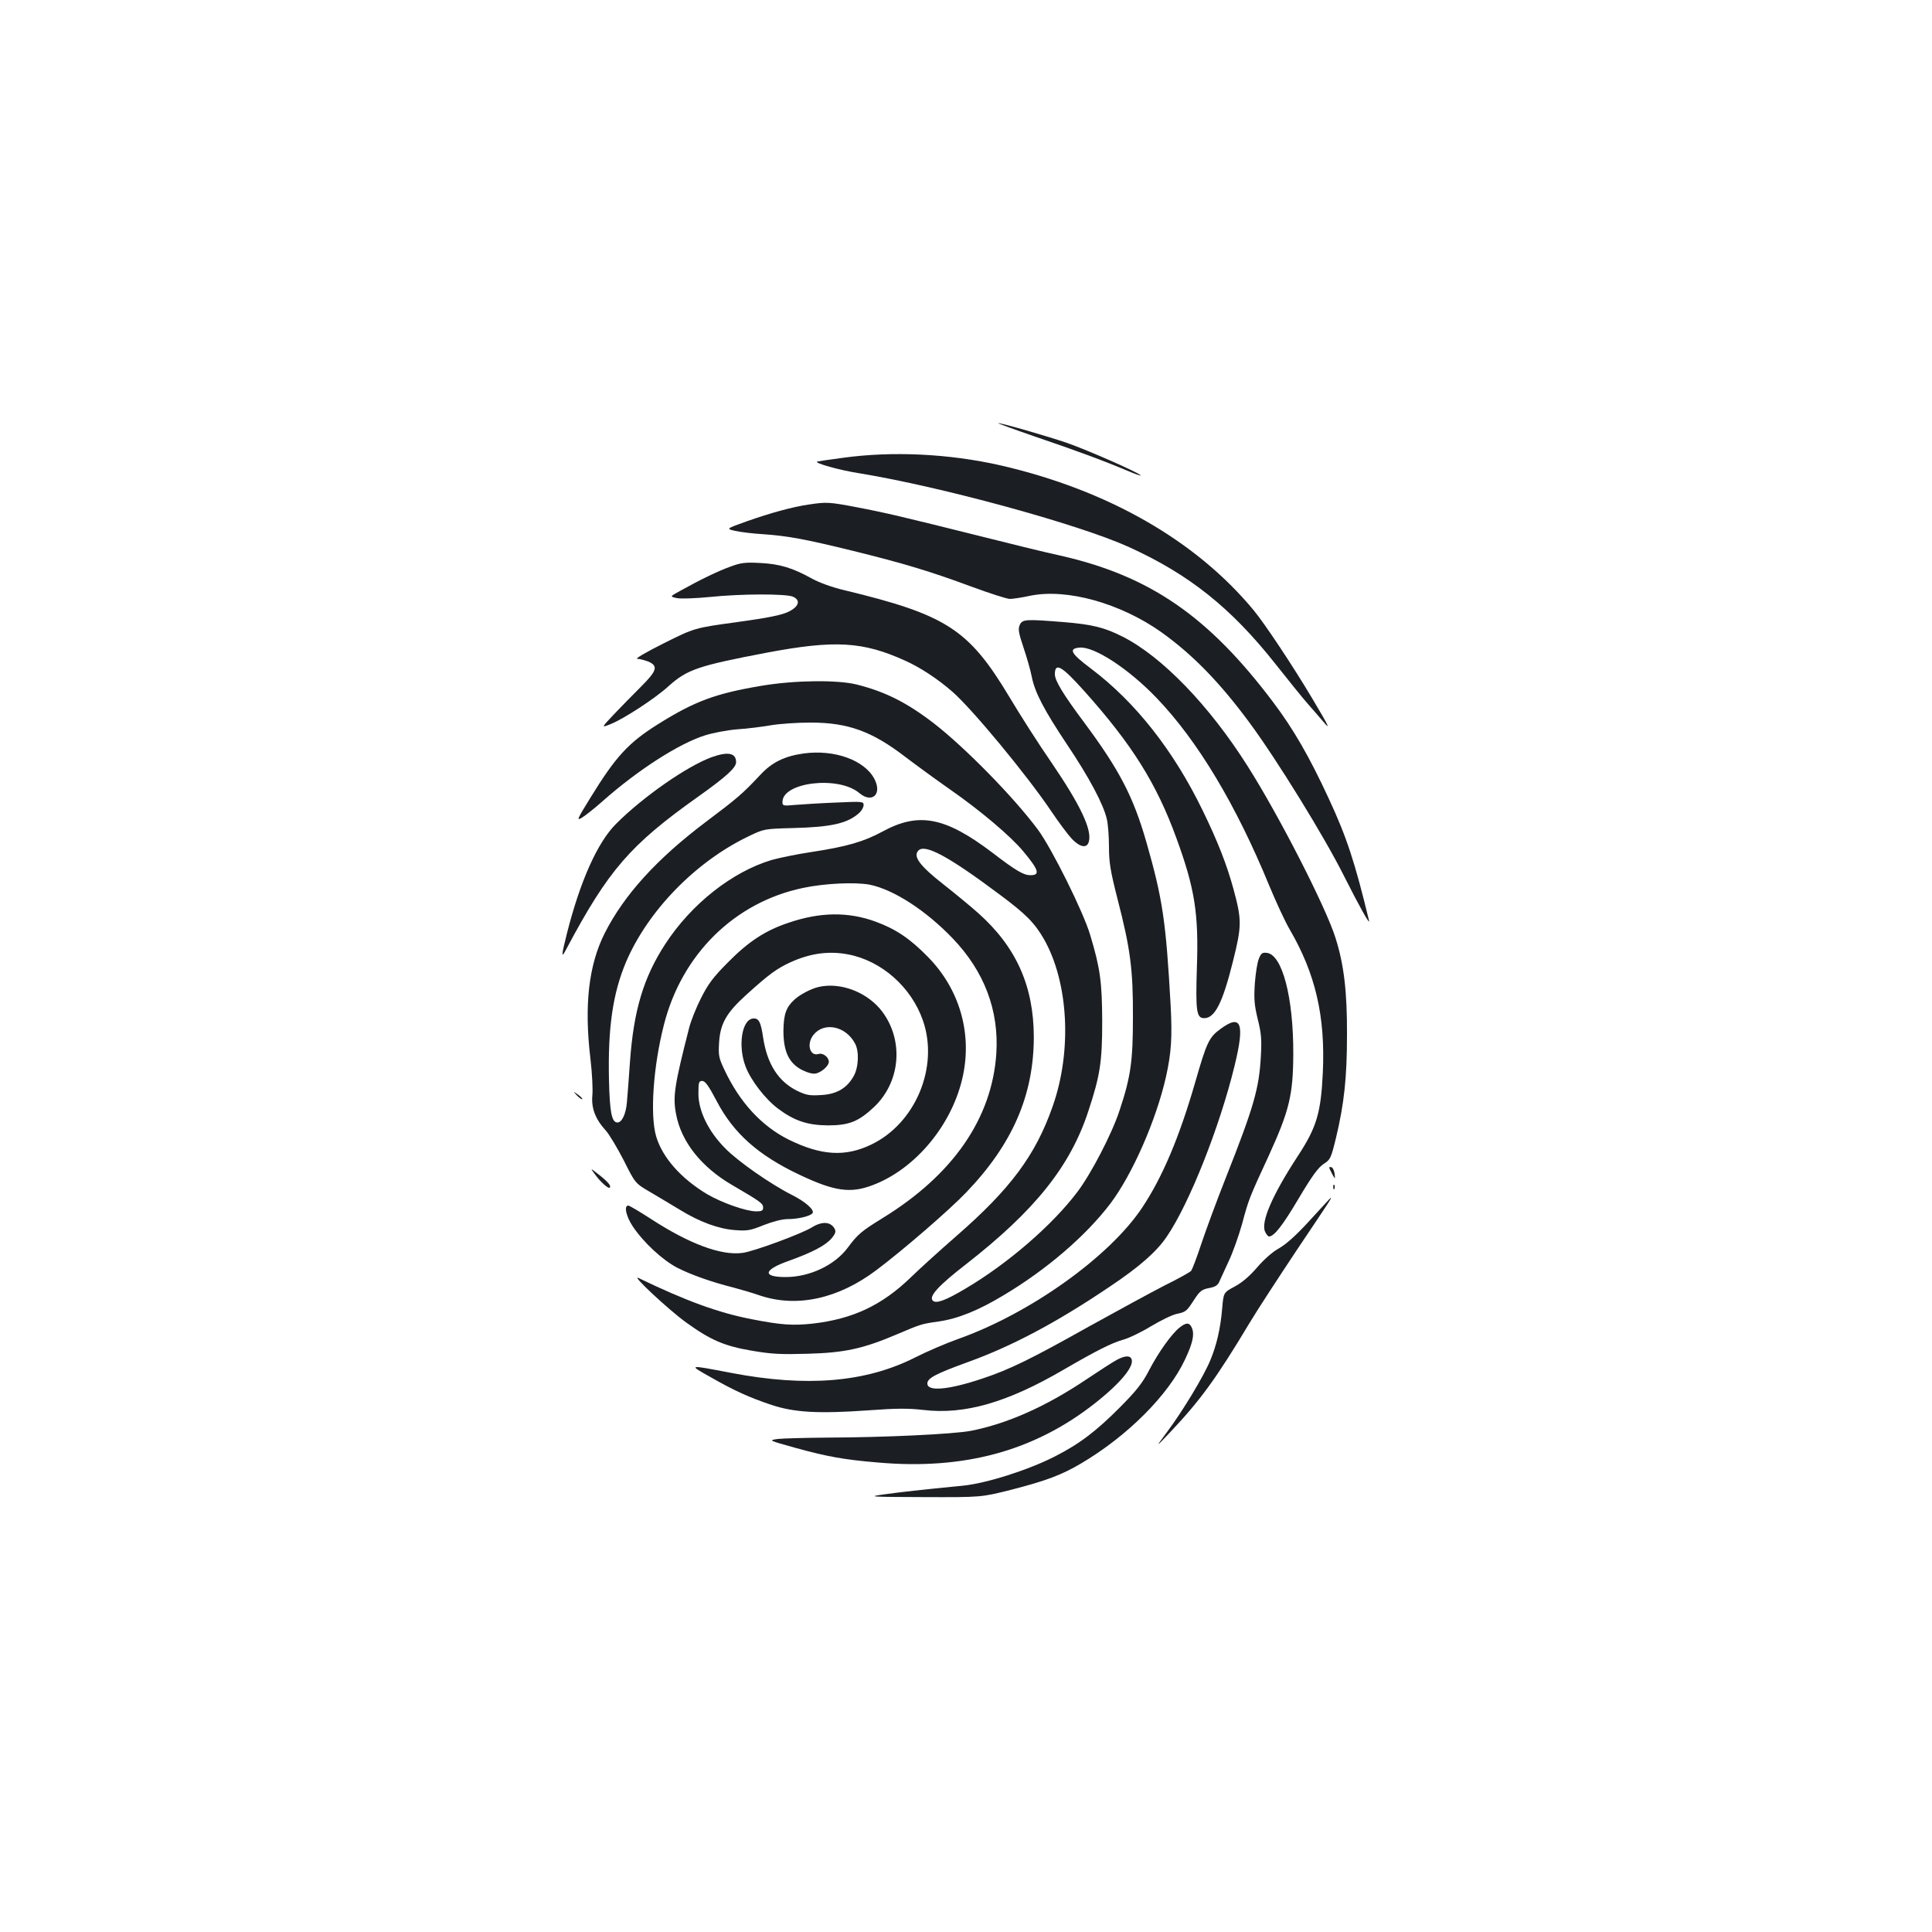<?xml version="1.0" standalone="no"?>
<!DOCTYPE svg PUBLIC "-//W3C//DTD SVG 20010904//EN"
 "http://www.w3.org/TR/2001/REC-SVG-20010904/DTD/svg10.dtd">
<svg version="1.0" xmlns="http://www.w3.org/2000/svg"
 width="1000pt" height="1000pt" viewBox="0 0 1000 1000"
 preserveAspectRatio="xMidYMid meet">
<g transform="translate(0,1000) scale(0.1,-0.1)"
fill="#1b1f23" stroke="none">
<path d="M5355 7741 c221 -75 358 -126 479 -177 44 -19 75 -29 70 -24 -17 17
-270 128 -377 166 -101 35 -340 104 -361 104 -6 0 79 -31 189 -69z"/>
<path d="M4360 7630 c-69 -9 -127 -18 -130 -19 -19 -7 116 -45 220 -61 421
-69 1128 -262 1390 -380 314 -142 532 -316 762 -607 68 -86 143 -179 168 -207
25 -28 60 -69 79 -91 41 -49 30 -26 -57 120 -102 171 -243 383 -302 455 -298
361 -755 623 -1310 751 -268 61 -563 75 -820 39z"/>
<path d="M4189 7389 c-85 -12 -201 -44 -323 -87 -109 -39 -109 -39 -60 -50 27
-6 92 -14 144 -17 129 -9 219 -26 460 -85 268 -66 407 -108 617 -186 95 -35
185 -64 200 -64 15 0 62 7 103 16 191 40 471 -38 685 -191 161 -116 299 -258
452 -465 144 -195 388 -591 490 -795 76 -151 136 -259 129 -230 -73 302 -115
431 -209 633 -99 214 -182 358 -286 496 -336 447 -640 656 -1106 761 -66 14
-246 58 -400 97 -408 102 -505 125 -653 153 -141 27 -155 27 -243 14z"/>
<path d="M3780 7067 c-64 -23 -155 -67 -259 -125 -55 -30 -55 -30 -16 -38 21
-4 97 -1 169 6 163 17 391 17 429 2 43 -18 33 -52 -23 -79 -33 -16 -104 -31
-265 -53 -220 -30 -220 -30 -380 -110 -88 -44 -150 -80 -137 -80 12 0 38 -7
57 -14 53 -23 46 -47 -37 -130 -40 -40 -103 -104 -140 -143 -67 -71 -67 -71
-15 -50 68 28 228 132 297 195 97 87 153 106 510 174 351 66 496 58 716 -42
76 -34 166 -93 242 -159 101 -87 386 -431 514 -621 39 -58 87 -122 106 -142
41 -43 77 -50 87 -17 20 61 -42 191 -194 414 -61 88 -159 241 -218 340 -209
348 -325 423 -852 550 -64 15 -130 39 -170 61 -99 55 -166 75 -266 80 -77 4
-99 2 -155 -19z"/>
<path d="M5278 6765 c-9 -21 -6 -40 20 -118 17 -50 36 -117 42 -148 16 -83 64
-174 184 -354 113 -168 188 -309 205 -385 6 -25 11 -89 11 -142 0 -81 7 -125
44 -270 67 -259 81 -366 80 -613 0 -226 -11 -308 -69 -482 -39 -120 -147 -328
-219 -423 -129 -171 -360 -371 -579 -500 -104 -62 -152 -79 -169 -62 -22 22
31 79 173 189 355 277 538 505 632 791 61 185 72 254 72 467 -1 202 -10 272
-62 445 -35 119 -199 449 -271 546 -124 167 -375 423 -537 549 -140 108 -253
165 -401 202 -101 25 -321 22 -489 -6 -240 -40 -349 -80 -540 -200 -153 -96
-218 -167 -349 -380 -69 -112 -73 -120 -45 -104 17 10 65 48 108 86 183 162
396 299 531 341 41 13 116 27 165 31 50 3 128 13 175 21 47 8 139 14 205 14
194 0 318 -45 490 -177 50 -38 155 -115 235 -171 155 -108 310 -239 376 -318
81 -97 89 -124 38 -124 -36 0 -74 22 -198 117 -244 185 -381 211 -568 109 -98
-53 -185 -78 -368 -106 -74 -11 -166 -30 -205 -41 -205 -61 -417 -228 -552
-436 -112 -172 -163 -343 -182 -605 -6 -84 -13 -180 -16 -212 -5 -62 -26 -106
-49 -106 -30 0 -40 53 -44 222 -6 269 20 446 88 608 114 267 361 520 634 651
81 39 81 39 231 43 198 5 283 24 343 79 12 11 22 29 22 40 0 19 -6 19 -142 13
-79 -3 -173 -9 -210 -12 -65 -6 -68 -5 -68 15 0 103 291 137 398 46 66 -55
119 -6 78 73 -51 98 -208 154 -367 132 -99 -14 -164 -46 -224 -111 -92 -98
-119 -121 -280 -242 -255 -192 -424 -378 -525 -577 -83 -165 -107 -372 -74
-650 9 -74 13 -160 10 -190 -6 -65 15 -122 69 -181 19 -21 61 -92 94 -156 59
-118 59 -118 138 -164 43 -25 112 -67 154 -92 101 -62 199 -98 284 -104 63 -5
79 -2 148 26 49 19 96 31 125 31 54 0 118 16 128 31 10 17 -37 59 -107 94
-109 55 -280 174 -345 241 -87 87 -139 194 -139 283 0 59 2 66 20 66 15 0 33
-25 75 -105 87 -166 214 -279 427 -380 181 -86 264 -98 378 -55 225 84 418
318 470 571 46 223 -21 448 -183 612 -93 95 -167 144 -271 182 -140 51 -285
50 -449 -6 -120 -40 -206 -96 -312 -203 -78 -78 -104 -113 -141 -186 -25 -49
-53 -119 -62 -155 -76 -297 -85 -355 -68 -445 26 -144 131 -276 291 -369 144
-84 160 -95 160 -116 0 -16 -7 -20 -35 -20 -53 0 -178 44 -255 89 -135 81
-232 190 -264 300 -32 110 -15 360 40 575 92 366 366 636 720 710 113 24 269
31 345 17 124 -25 291 -133 430 -278 164 -171 240 -373 226 -595 -22 -336
-224 -629 -589 -853 -110 -68 -128 -83 -180 -153 -68 -91 -197 -152 -322 -152
-123 0 -115 38 20 85 119 43 186 78 218 115 20 24 24 36 16 50 -20 37 -65 40
-118 7 -53 -33 -302 -125 -359 -132 -110 -15 -275 47 -471 174 -60 39 -114 71
-120 71 -24 0 -11 -57 24 -109 56 -83 153 -173 230 -213 70 -36 178 -74 289
-102 34 -9 97 -27 140 -42 190 -63 403 -17 600 131 140 105 379 312 466 403
240 250 350 504 350 806 -1 263 -91 465 -289 641 -37 33 -117 99 -178 147
-124 97 -160 146 -130 176 35 35 158 -32 420 -228 136 -101 181 -147 229 -230
128 -225 147 -580 45 -868 -88 -251 -218 -426 -497 -669 -86 -75 -192 -171
-236 -214 -150 -145 -300 -216 -509 -240 -102 -11 -164 -7 -316 23 -171 33
-338 94 -585 213 -43 21 154 -163 245 -229 127 -92 199 -123 340 -147 105 -18
152 -20 290 -16 191 5 287 26 461 100 127 54 127 54 217 67 99 14 206 57 337
136 223 133 426 308 552 474 114 151 237 431 288 656 28 126 33 204 24 374
-24 430 -41 547 -125 840 -68 237 -140 375 -322 620 -109 146 -152 217 -152
250 0 64 36 43 154 -89 245 -274 372 -476 475 -759 95 -260 116 -390 106 -672
-7 -225 -2 -260 38 -260 55 0 95 79 148 291 47 187 47 217 3 379 -34 124 -81
245 -159 405 -151 311 -349 562 -579 735 -104 78 -117 103 -58 108 75 7 253
-109 398 -260 213 -222 411 -552 584 -973 34 -82 81 -184 105 -225 134 -230
185 -449 172 -740 -10 -212 -32 -285 -131 -436 -130 -199 -191 -339 -168 -389
6 -14 16 -25 20 -25 27 0 71 57 154 197 70 118 102 161 130 179 34 22 37 28
63 134 43 180 57 315 57 535 1 222 -16 363 -59 499 -48 156 -293 635 -455 890
-199 315 -444 568 -648 671 -95 48 -158 63 -304 75 -199 16 -214 15 -228 -15z
m-888 -1705 c173 -33 327 -169 387 -342 84 -241 -39 -534 -269 -643 -134 -64
-258 -56 -425 26 -141 70 -255 194 -334 363 -29 61 -31 74 -27 140 6 99 39
155 142 248 117 106 157 135 229 168 102 46 197 59 297 40z"/>
<path d="M4235 4891 c-40 -10 -95 -39 -123 -65 -43 -39 -56 -76 -57 -161 0
-109 29 -169 98 -204 31 -15 56 -21 72 -17 30 8 65 40 65 60 0 24 -30 47 -52
41 -46 -15 -65 51 -28 98 55 70 169 46 216 -45 22 -41 18 -124 -8 -169 -35
-62 -88 -93 -169 -97 -59 -4 -77 0 -123 22 -97 48 -155 138 -176 275 -12 83
-23 103 -54 99 -57 -8 -77 -143 -37 -248 27 -72 103 -170 169 -219 83 -62 151
-85 257 -86 110 0 159 20 239 95 135 128 155 338 46 489 -75 104 -219 160
-335 132z"/>
<path d="M3684 6081 c-127 -46 -357 -206 -496 -346 -95 -95 -184 -293 -253
-564 -31 -123 -31 -136 -2 -80 216 405 328 535 677 783 148 105 200 152 200
181 0 48 -42 56 -126 26z"/>
<path d="M6516 5038 c-8 -18 -17 -76 -21 -128 -5 -81 -3 -110 15 -185 19 -75
21 -107 16 -195 -9 -163 -36 -259 -180 -623 -48 -121 -105 -276 -128 -345 -23
-70 -47 -133 -53 -140 -6 -7 -67 -41 -136 -75 -68 -35 -243 -130 -389 -211
-305 -171 -413 -224 -554 -271 -176 -59 -286 -69 -286 -26 0 28 45 51 210 111
230 83 461 206 735 391 154 103 242 181 294 258 117 171 274 568 351 884 54
221 35 271 -73 191 -59 -43 -71 -68 -131 -277 -82 -284 -169 -489 -273 -646
-169 -255 -580 -549 -955 -682 -62 -22 -162 -65 -223 -96 -254 -128 -559 -154
-951 -79 -224 43 -222 43 -108 -21 126 -72 204 -107 318 -145 117 -39 243 -46
499 -28 147 11 211 11 287 2 213 -25 433 38 726 209 169 98 244 136 305 154
31 8 97 40 146 70 50 30 109 59 133 64 49 11 51 12 93 77 27 41 38 50 75 57
33 6 46 15 54 35 7 15 29 63 49 107 21 44 51 130 68 190 34 127 37 135 138
353 107 235 126 314 127 527 1 293 -57 514 -137 523 -23 3 -30 -2 -41 -30z"/>
<path d="M2987 4329 c12 -12 24 -21 27 -18 2 2 -8 13 -22 23 -27 19 -27 19 -5
-5z"/>
<path d="M6880 3957 c0 -3 7 -18 15 -33 16 -29 16 -29 13 0 -2 16 -9 31 -15
34 -7 2 -13 2 -13 -1z"/>
<path d="M3077 3925 c29 -41 72 -80 79 -72 9 9 -10 31 -60 70 -41 32 -41 32
-19 2z"/>
<path d="M6901 3854 c0 -11 3 -14 6 -6 3 7 2 16 -1 19 -3 4 -6 -2 -5 -13z"/>
<path d="M6782 3686 c-69 -76 -122 -124 -160 -146 -35 -19 -80 -59 -115 -100
-39 -45 -77 -78 -116 -99 -58 -31 -58 -31 -65 -113 -9 -106 -29 -191 -62 -270
-34 -82 -142 -261 -222 -368 -63 -85 -63 -85 13 -5 157 166 239 278 413 568
42 70 152 238 243 375 169 252 183 272 177 272 -2 0 -49 -52 -106 -114z"/>
<path d="M6106 3129 c-41 -32 -109 -127 -157 -219 -35 -68 -65 -106 -149 -191
-126 -127 -213 -193 -341 -258 -137 -70 -354 -139 -476 -151 -216 -21 -322
-33 -408 -45 -86 -12 -78 -13 207 -14 297 -1 297 -1 452 38 179 46 262 77 363
137 238 141 450 352 537 538 39 83 49 127 36 161 -12 30 -29 32 -64 4z"/>
<path d="M5780 2961 c-19 -10 -92 -57 -162 -104 -206 -138 -405 -226 -593
-263 -91 -17 -442 -34 -745 -35 -113 -1 -227 -4 -254 -7 -49 -7 -49 -7 87 -45
167 -46 252 -62 432 -77 444 -39 806 59 1119 304 139 109 213 200 191 235 -9
16 -36 13 -75 -8z"/>
</g>
</svg>
